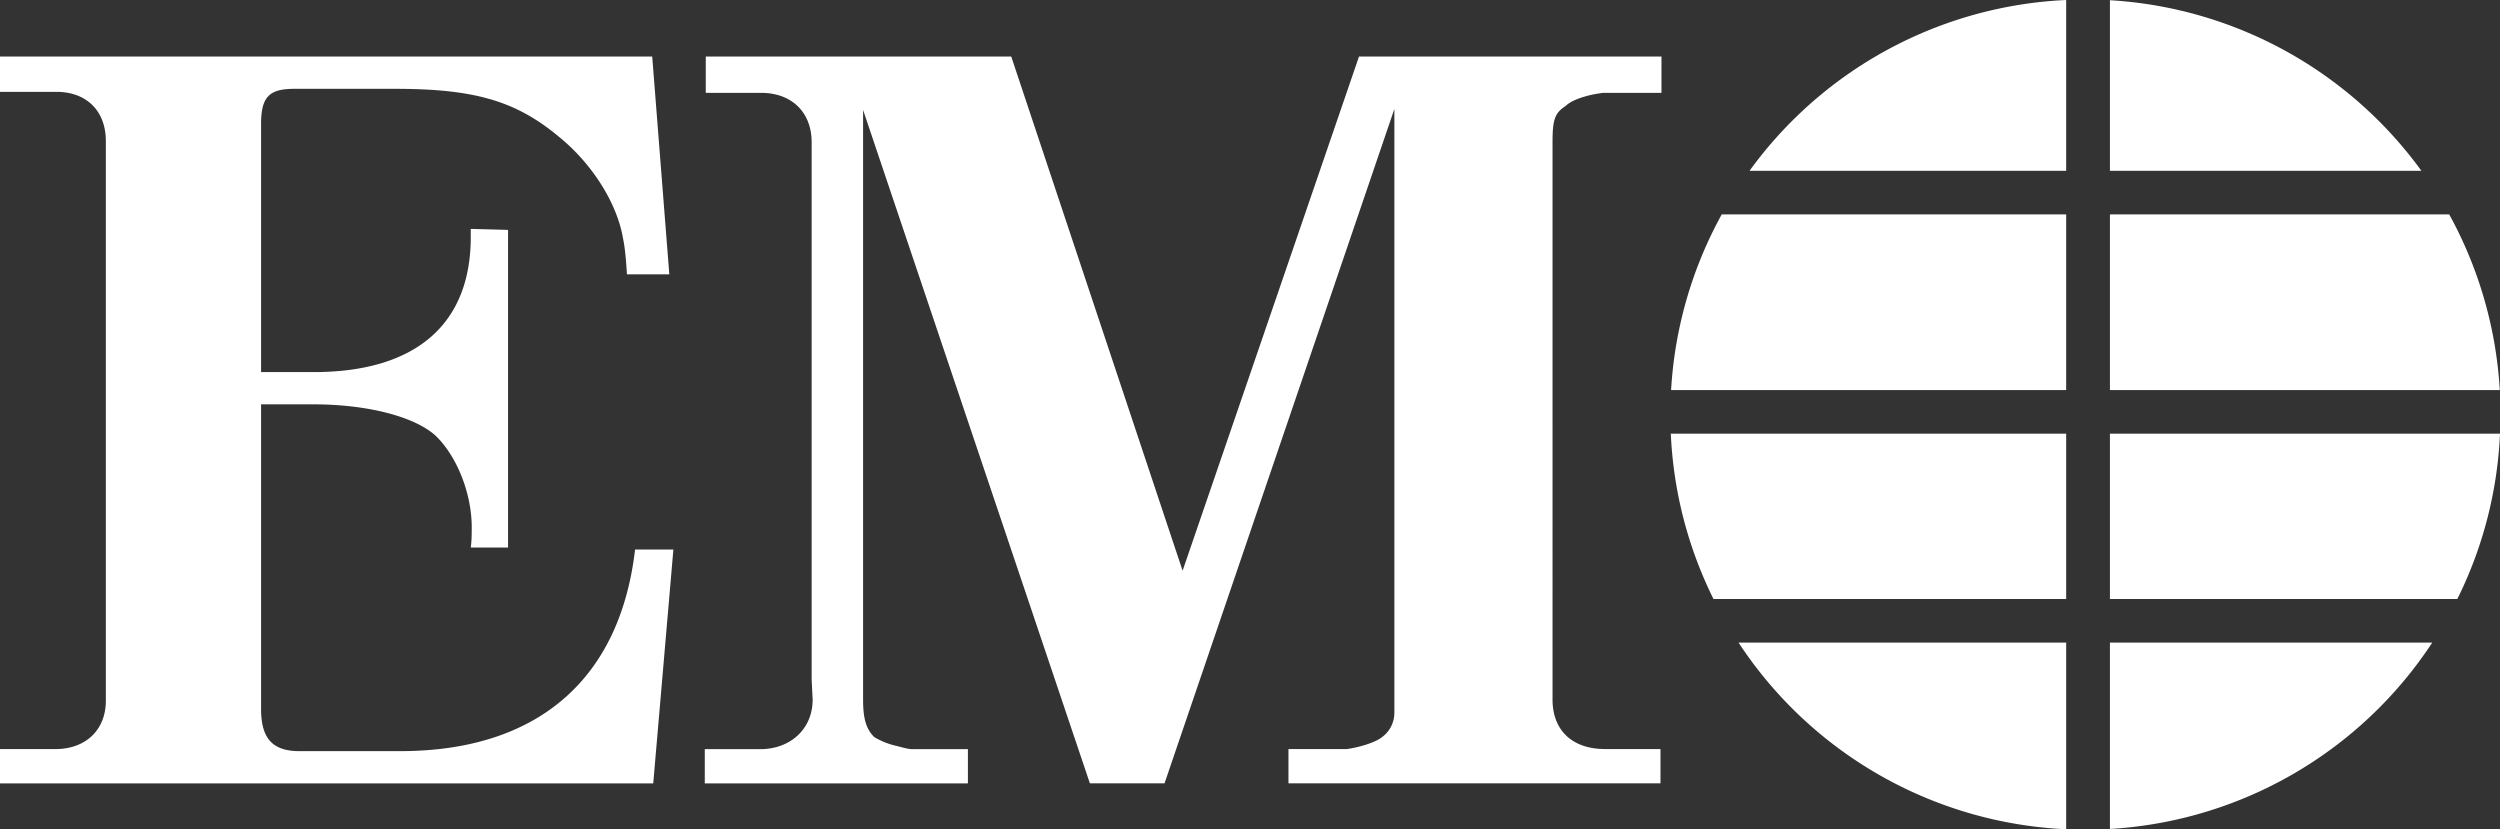 <svg xmlns="http://www.w3.org/2000/svg" width="68" height="22.556" viewBox="0 0 68 22.556"><rect x="0" y="0" width="68" height="22.556" fill="#333333" stroke="none"/><g fill="#FFF"><path d="M19.17 21.308h7.157v-.932h-1.535c-.056 0-.192-.027-.384-.082a2.001 2.001 0 0 1-.63-.247c-.219-.221-.302-.495-.302-1.016V2.991l6.169 18.316h2.03l6.252-18.344V19.386a.82.82 0 0 1-.329.659c-.165.137-.577.274-.96.329H35.046v.932h10.119v-.932h-1.508c-.906 0-1.428-.521-1.428-1.345V3.869c0-.604.057-.795.357-.987.164-.165.576-.302 1.016-.356H45.192v-.988h-8.227l-4.798 13.985-4.661-13.985h-8.309v.988h1.509c.821 0 1.371.521 1.371 1.343v14.615l.027.548c0 .795-.604 1.345-1.426 1.345H19.17v.931zM0 21.308h17.768l.548-6.361h-1.042c-.411 3.537-2.659 5.484-6.389 5.484H8.143c-.74 0-1.042-.356-1.042-1.152v-8.281h1.427c1.453 0 2.742.329 3.317.85.575.548.986 1.563.986 2.495 0 .164 0 .357-.026.549h1.014V6.253l-1.014-.027v.22c0 2.386-1.509 3.675-4.277 3.675H7.101V3.375c0-.739.22-.959.905-.959h2.741c2.167 0 3.292.329 4.47 1.316.877.713 1.563 1.782 1.727 2.742.054.247.083.576.109.988h1.152l-.465-5.924H0v.96h1.535c.795 0 1.344.494 1.344 1.343v15.218c0 .796-.548 1.316-1.371 1.316H0v.933zM66.883 16.204A11.21 11.21 0 0 0 68 11.796H57.39v4.496h9.448l.045-.088zM56.2 5.832h-9.369a11.235 11.235 0 0 0-1.377 4.778H56.2V5.832zM57.39 5.832v4.778h10.604a11.272 11.272 0 0 0-1.375-4.778H57.39zM56.2 11.796H45.446c.072 1.61.484 3.131 1.16 4.496H56.2v-4.496zM56.2 17.478h-8.912a11.283 11.283 0 0 0 8.912 5.078v-5.078zM57.39 4.646h8.472A11.289 11.289 0 0 0 57.39.006v4.64zM57.39 17.478v5.07a11.284 11.284 0 0 0 8.768-5.07H57.39zM56.2 4.646V0a11.275 11.275 0 0 0-8.613 4.646H56.2z"/></g></svg>
